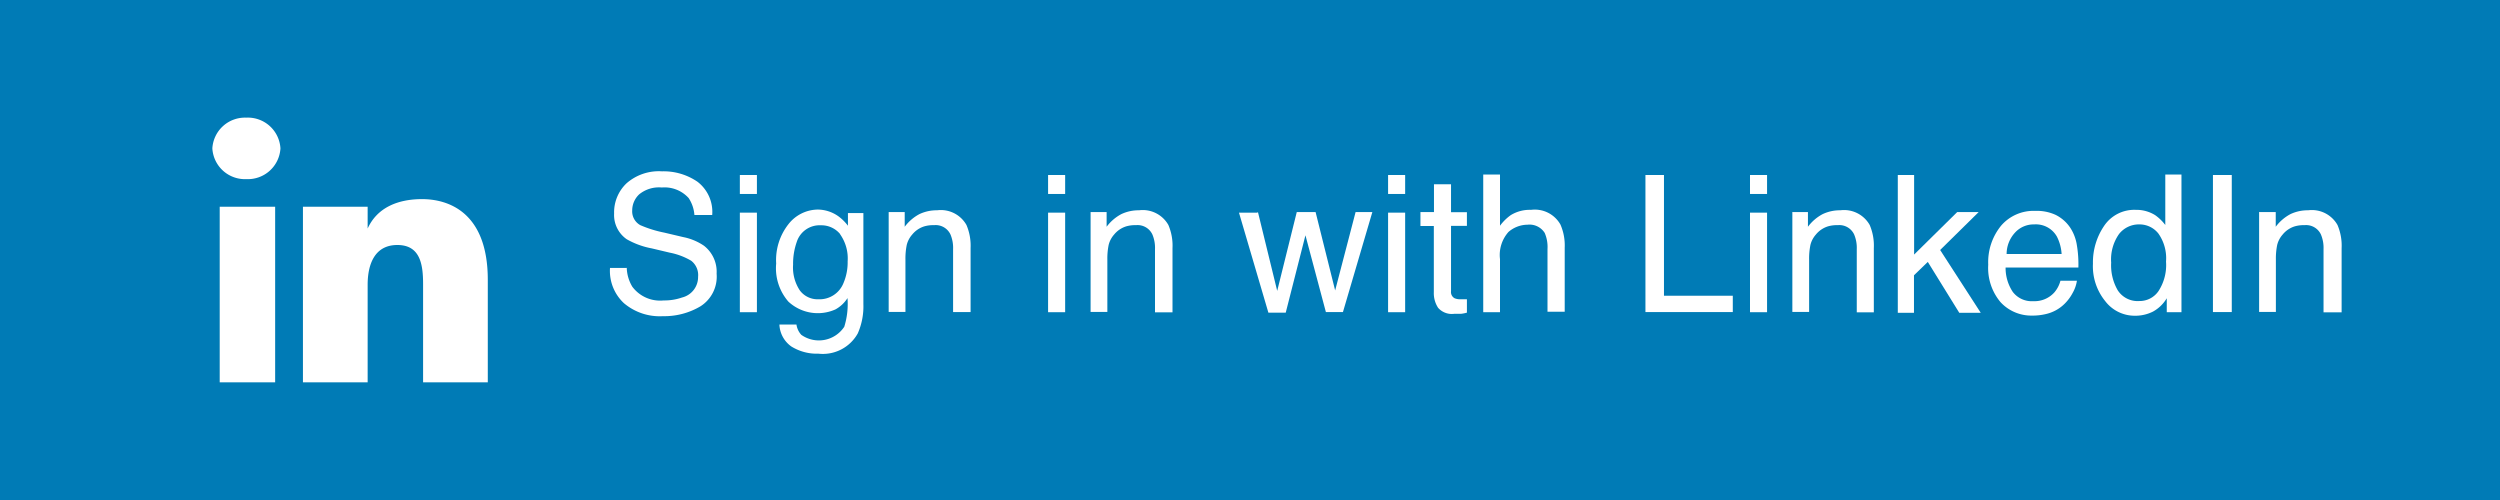 <svg id="Layer_1" data-name="Layer 1" xmlns="http://www.w3.org/2000/svg" viewBox="0 0 170 34"><defs><style>.cls-1{fill:#007bb6;}.cls-2,.cls-3{fill:#fff;}.cls-2{fill-rule:evenodd;}</style></defs><title>Linkedin-SignIn</title><rect class="cls-1" width="170" height="34"/><path class="cls-2" d="M28.77,26V19.32c0-1.33-.19-2.66-1.75-2.66S25,18,25,19.36V26H20.6V14.06H25v1.48c0.63-1.39,2-2,3.7-2s4.47,0.81,4.47,5.49V26h-4.4Zm-12-13.82a2.22,2.22,0,0,1-2.33-2.09A2.22,2.22,0,0,1,16.74,8a2.22,2.22,0,0,1,2.33,2.09,2.22,2.22,0,0,1-2.33,2.09m2,13.82H14.94V14.06h3.77V26Z"/><path class="cls-3" d="M42.62,18.21A2.62,2.62,0,0,0,43,19.5a2.36,2.36,0,0,0,2.13.93,3.65,3.65,0,0,0,1.25-.2,1.43,1.43,0,0,0,1.09-1.41A1.23,1.23,0,0,0,47,17.73a4.57,4.57,0,0,0-1.46-.55l-1.22-.29a5.43,5.43,0,0,1-1.7-.62,2,2,0,0,1-.86-1.75,2.72,2.72,0,0,1,.85-2.06,3.33,3.33,0,0,1,2.4-.81,4.08,4.08,0,0,1,2.42.71,2.58,2.58,0,0,1,1,2.26H47.22a2.41,2.41,0,0,0-.39-1.15A2.21,2.21,0,0,0,45,12.75a2.12,2.12,0,0,0-1.54.47,1.5,1.5,0,0,0-.47,1.09,1.07,1.07,0,0,0,.55,1,8,8,0,0,0,1.64.51l1.27,0.3a3.82,3.82,0,0,1,1.42.59,2.24,2.24,0,0,1,.86,1.9,2.39,2.39,0,0,1-1.1,2.22,4.82,4.82,0,0,1-2.55.67,3.76,3.76,0,0,1-2.66-.89,3,3,0,0,1-.94-2.39h1.19Z"/><path class="cls-3" d="M50.31,11.9h1.16v1.29H50.31V11.9Zm0,2.56h1.16v6.77H50.31V14.46Z"/><path class="cls-3" d="M57,14.7a3.13,3.13,0,0,1,.66.65V14.49h1.05v6.18a4.58,4.58,0,0,1-.38,2,2.72,2.72,0,0,1-2.68,1.38,3.28,3.28,0,0,1-1.84-.49A1.92,1.92,0,0,1,53,22.07h1.16a1.29,1.29,0,0,0,.33.7,2.07,2.07,0,0,0,2.92-.55,5.24,5.24,0,0,0,.22-1.95,2.24,2.24,0,0,1-.82.77,2.94,2.94,0,0,1-3.2-.53,3.46,3.46,0,0,1-.83-2.59,3.94,3.94,0,0,1,.83-2.67,2.57,2.57,0,0,1,2-1A2.46,2.46,0,0,1,57,14.7Zm0.14,1.23a1.65,1.65,0,0,0-1.32-.61,1.63,1.63,0,0,0-1.64,1.13A4.46,4.46,0,0,0,53.93,18a2.82,2.82,0,0,0,.46,1.75,1.5,1.5,0,0,0,1.25.6,1.75,1.75,0,0,0,1.72-1.11,3.59,3.59,0,0,0,.28-1.47A2.84,2.84,0,0,0,57.12,15.92Z"/><path class="cls-3" d="M60.43,14.42h1.09v1a3,3,0,0,1,1-.86,2.73,2.73,0,0,1,1.2-.26,2,2,0,0,1,2,1A3.58,3.58,0,0,1,66,16.86v4.36H64.81V16.94a2.32,2.32,0,0,0-.18-1,1.11,1.11,0,0,0-1.1-.63,2.25,2.25,0,0,0-.67.08,1.72,1.72,0,0,0-.83.56,1.67,1.67,0,0,0-.37.7,4.64,4.64,0,0,0-.09,1v3.56H60.43v-6.8Z"/><path class="cls-3" d="M71.27,11.9h1.16v1.29H71.27V11.9Zm0,2.56h1.16v6.77H71.27V14.46Z"/><path class="cls-3" d="M74.16,14.42h1.09v1a3,3,0,0,1,1-.86,2.73,2.73,0,0,1,1.2-.26,2,2,0,0,1,2,1,3.58,3.58,0,0,1,.28,1.58v4.36H78.54V16.94a2.32,2.32,0,0,0-.18-1,1.11,1.11,0,0,0-1.1-.63,2.25,2.25,0,0,0-.67.08,1.72,1.72,0,0,0-.83.56,1.67,1.67,0,0,0-.37.7,4.64,4.64,0,0,0-.09,1v3.56H74.16v-6.8Z"/><path class="cls-3" d="M85.54,14.42l1.31,5.36,1.33-5.36h1.28l1.33,5.33,1.39-5.33h1.14l-2,6.8H90.16L88.77,16l-1.34,5.26H86.25l-2-6.8h1.25Z"/><path class="cls-3" d="M94.39,11.9h1.16v1.29H94.39V11.9Zm0,2.56h1.16v6.77H94.39V14.46Z"/><path class="cls-3" d="M97.51,12.53h1.16v1.9h1.08v0.93H98.67v4.44a0.48,0.48,0,0,0,.24.48,1,1,0,0,0,.44.07h0.18l0.22,0v0.91a2.56,2.56,0,0,1-.41.08l-0.46,0a1.24,1.24,0,0,1-1.09-.41,1.82,1.82,0,0,1-.29-1.06v-4.5H96.59V14.42h0.92v-1.9Z"/><path class="cls-3" d="M100.89,11.87H102v3.48a3.27,3.27,0,0,1,.73-0.72,2.46,2.46,0,0,1,1.38-.36,2,2,0,0,1,2,1,3.53,3.53,0,0,1,.29,1.57v4.36h-1.17V16.94a2.4,2.4,0,0,0-.19-1.1,1.22,1.22,0,0,0-1.17-.56,2,2,0,0,0-1.29.49,2.35,2.35,0,0,0-.58,1.85v3.61h-1.14V11.87Z"/><path class="cls-3" d="M111.89,11.9h1.26v8.21h4.68v1.11h-5.94V11.9Z"/><path class="cls-3" d="M119,11.9h1.16v1.29H119V11.9Zm0,2.56h1.16v6.77H119V14.46Z"/><path class="cls-3" d="M121.85,14.42h1.09v1a3,3,0,0,1,1-.86,2.73,2.73,0,0,1,1.2-.26,2,2,0,0,1,2,1,3.58,3.58,0,0,1,.28,1.58v4.36h-1.16V16.94a2.32,2.32,0,0,0-.18-1,1.11,1.11,0,0,0-1.1-.63,2.25,2.25,0,0,0-.67.08,1.72,1.72,0,0,0-.83.56,1.67,1.67,0,0,0-.37.7,4.64,4.64,0,0,0-.09,1v3.56h-1.14v-6.8Z"/><path class="cls-3" d="M129.06,11.9h1.1v5.41l2.93-2.89h1.46L131.93,17l2.76,4.27h-1.46l-2.14-3.46-0.94.91v2.55h-1.1V11.9Z"/><path class="cls-3" d="M139.78,14.61a2.57,2.57,0,0,1,1,.88,3,3,0,0,1,.45,1.2,7.88,7.88,0,0,1,.1,1.5h-4.95a2.94,2.94,0,0,0,.49,1.66,1.62,1.62,0,0,0,1.4.63,1.81,1.81,0,0,0,1.42-.59,2,2,0,0,0,.42-0.8h1.12a2.37,2.37,0,0,1-.29.83,3,3,0,0,1-.56.75,2.64,2.64,0,0,1-1.28.69,3.84,3.84,0,0,1-.93.1,2.84,2.84,0,0,1-2.14-.92A3.61,3.61,0,0,1,135.2,18a3.92,3.92,0,0,1,.88-2.66,2.91,2.91,0,0,1,2.31-1A3.07,3.07,0,0,1,139.78,14.61Zm0.41,2.67a3,3,0,0,0-.32-1.19,1.64,1.64,0,0,0-1.55-.83,1.71,1.71,0,0,0-1.31.57,2.15,2.15,0,0,0-.56,1.44h3.75Z"/><path class="cls-3" d="M146.55,14.63a3.06,3.06,0,0,1,.69.67V11.87h1.1v9.36h-1V20.28a2.47,2.47,0,0,1-.94.91,2.69,2.69,0,0,1-1.25.28,2.52,2.52,0,0,1-2-1,3.75,3.75,0,0,1-.83-2.54,4.4,4.4,0,0,1,.76-2.57,2.47,2.47,0,0,1,2.16-1.09A2.4,2.4,0,0,1,146.55,14.63ZM144,19.73a1.61,1.61,0,0,0,1.48.74,1.55,1.55,0,0,0,1.3-.68,3.24,3.24,0,0,0,.51-2,2.91,2.91,0,0,0-.52-1.91,1.63,1.63,0,0,0-1.29-.62,1.71,1.71,0,0,0-1.39.66,3,3,0,0,0-.53,1.94A3.38,3.38,0,0,0,144,19.73Z"/><path class="cls-3" d="M150.48,11.9h1.28v9.32h-1.28V11.9Z"/><path class="cls-3" d="M153.66,14.42h1.09v1a3,3,0,0,1,1-.86,2.73,2.73,0,0,1,1.2-.26,2,2,0,0,1,2,1,3.58,3.58,0,0,1,.28,1.58v4.36H158V16.94a2.32,2.32,0,0,0-.18-1,1.11,1.11,0,0,0-1.1-.63,2.25,2.25,0,0,0-.67.08,1.72,1.72,0,0,0-.83.56,1.67,1.67,0,0,0-.37.7,4.64,4.64,0,0,0-.09,1v3.56h-1.14v-6.8Z"/></svg>